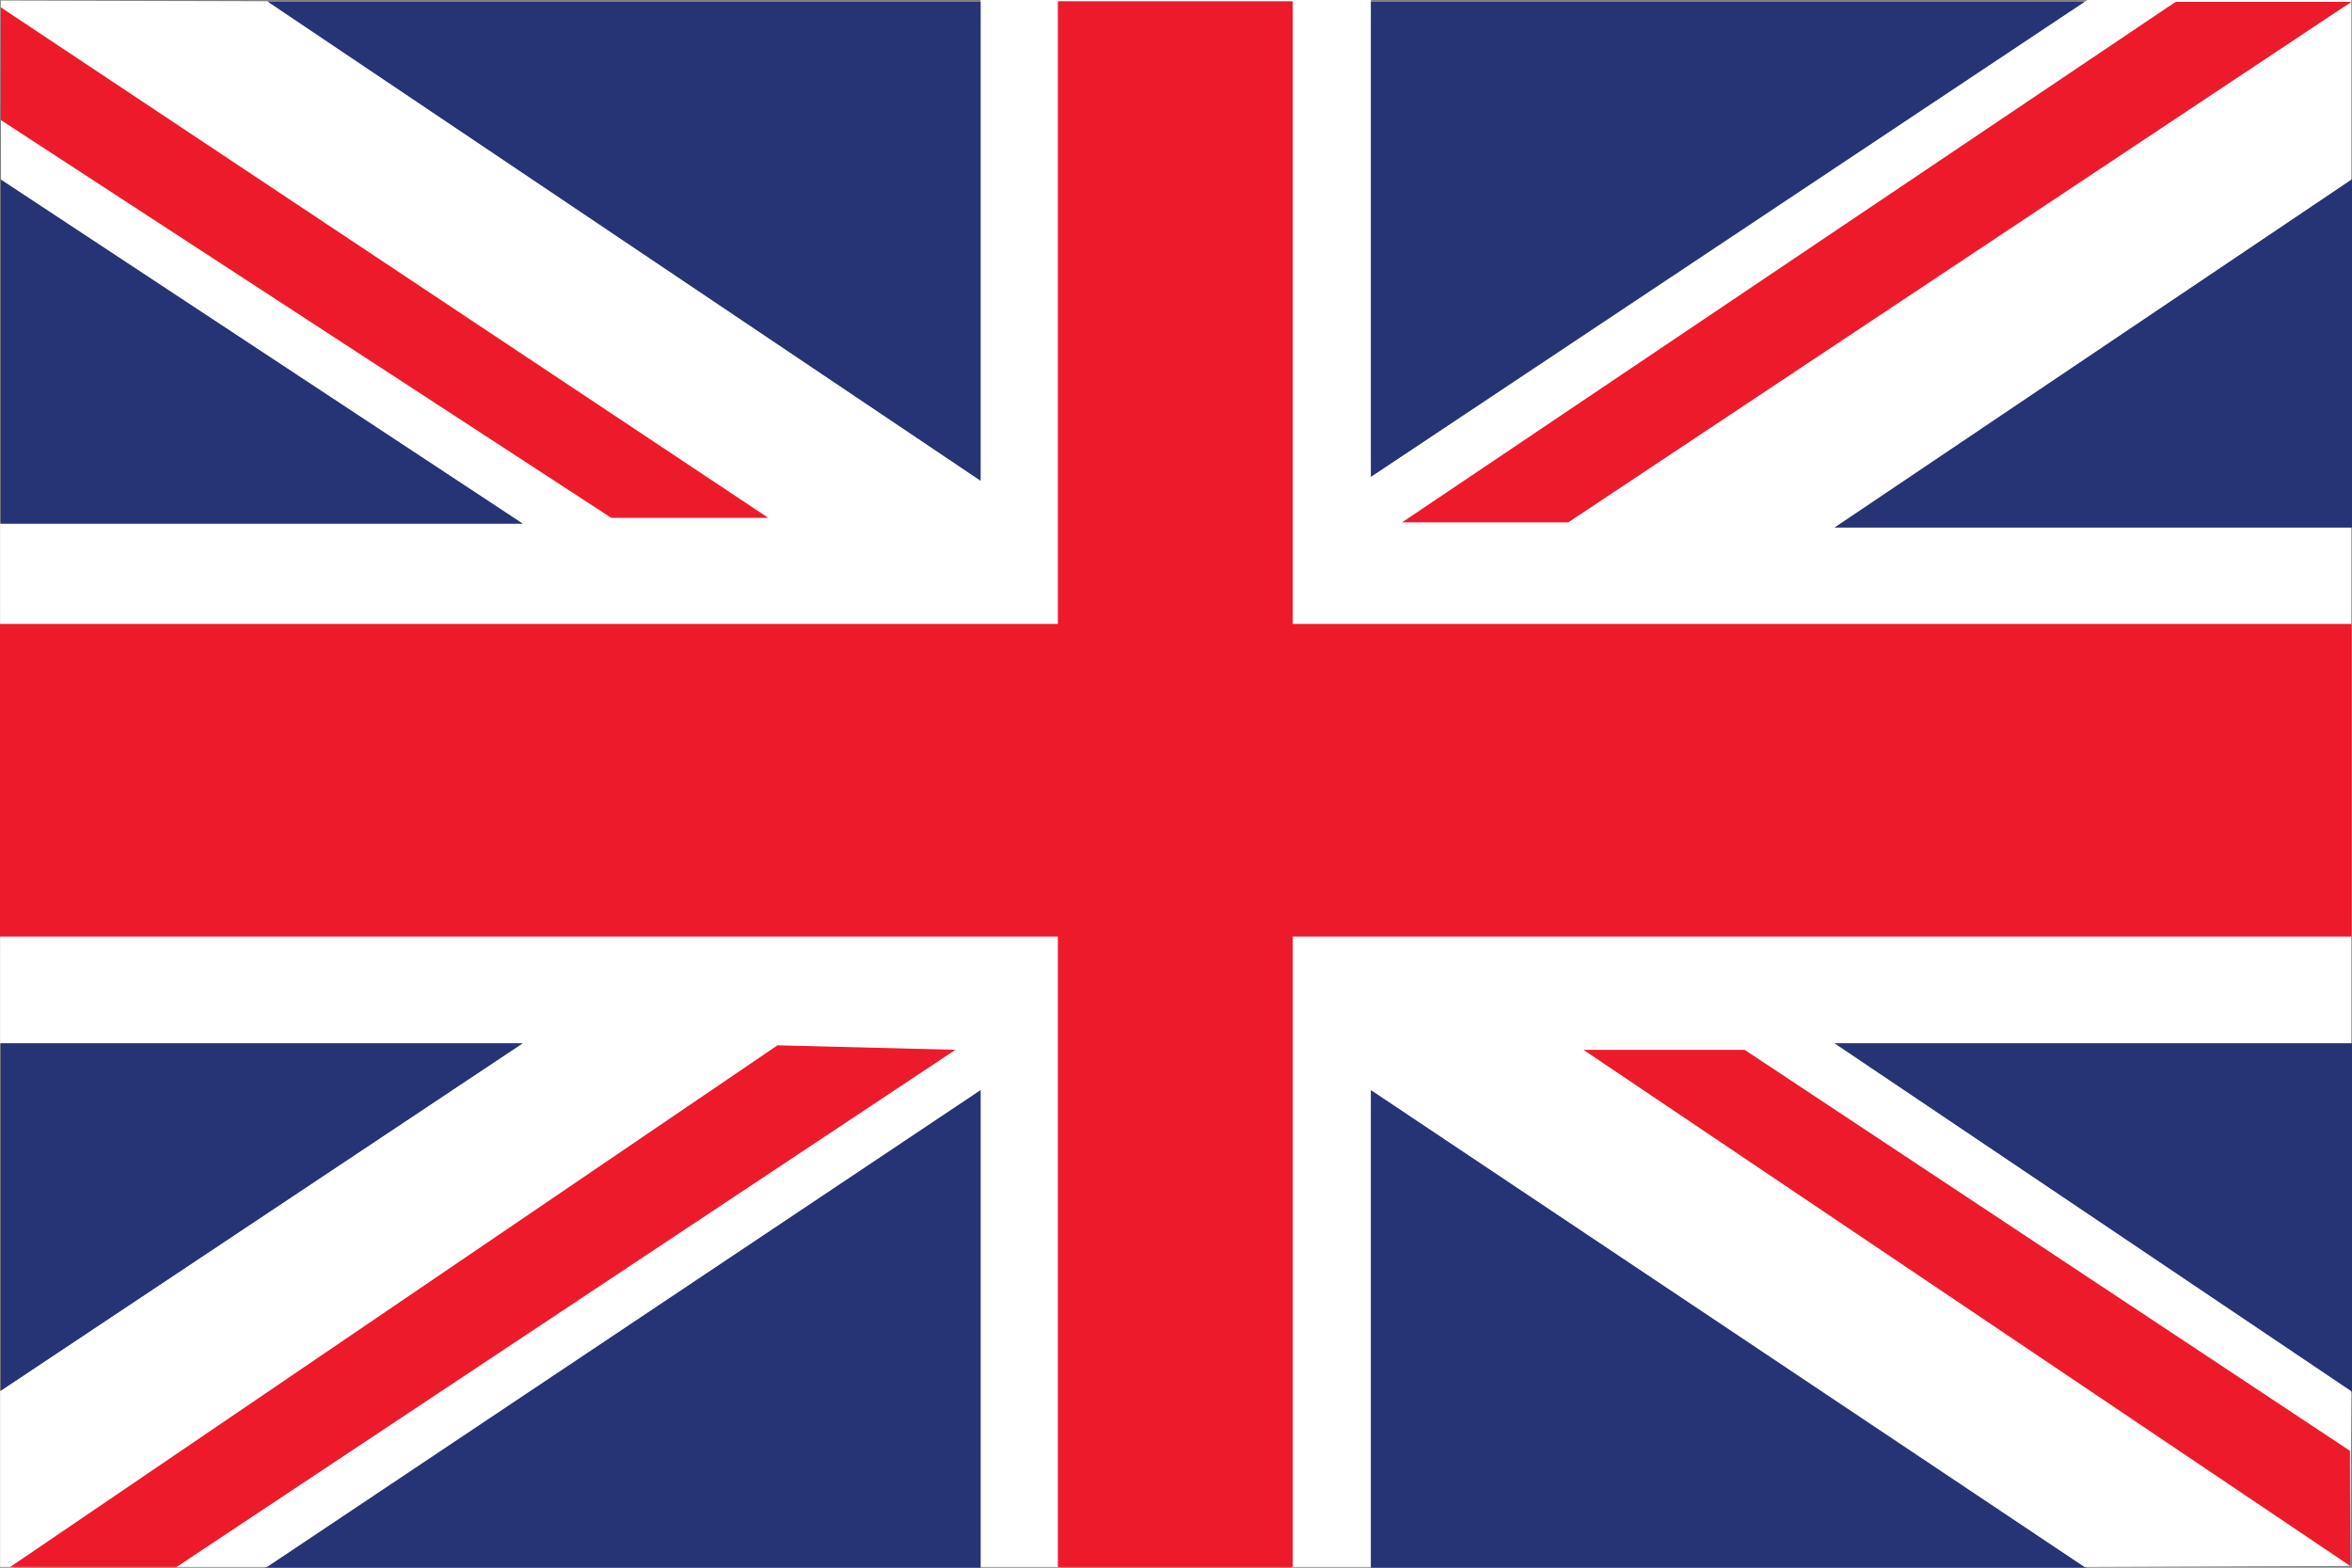 <svg xmlns="http://www.w3.org/2000/svg" viewBox="0 0 125 83.333" id="GBP">
  <rect x="0" y="0" width="125" height="83.333" fill="#808080" stroke="none"/>
  <path d="M72.861 0v25.341L110.926.001h14.04v9.554L97.51 28.041h27.456v27.42H97.51l27.456 18.487-.061 9.293-14.135.054-37.909-25.341v25.341H52.112V57.954l-37.91 25.341H.005v-9.347L27.774 55.46H.004V27.834h27.77L.054 9.555.04.029l14.162.036 37.91 25.484V0h20.75" fill="#fff"></path>
  <path d="M52.113.1H14.256l37.857 25.45V.1M27.774 55.461H.04v18.462L27.774 55.46M72.861.1v25.241L110.775.101H72.861M27.774 27.834L.054 9.555.04 9.511v18.323h27.734m82.996 55.461L72.861 57.954v25.379h38.058l-.149-.038M52.113 57.954l-37.91 25.341-.17.038h38.08v-25.38M97.51 28.041H125V9.486l-.034.07L97.51 28.04m0 27.421l27.456 18.487.034.105V55.46H97.51" fill="#263375"></path>
  <path d="M124.974 33.166H68.7V.068H56.22v33.098H0v16.617h56.221v33.515h12.48V49.783h56.273V33.166" fill="#ed1a2b"></path>
  <path d="M124.905 83.241l-.013-6.12L92.72 55.805h-8.566l40.751 27.436M.54 83.295h8.843l41.396-27.49-9.458-.239L.54 83.296M.04 6.379V.388l40.79 27.138h-8.344L.04 6.38M124.966.1h-9.341L74.518 27.765h8.832L124.966.1" fill="#ed1a2b"></path>
</svg>
